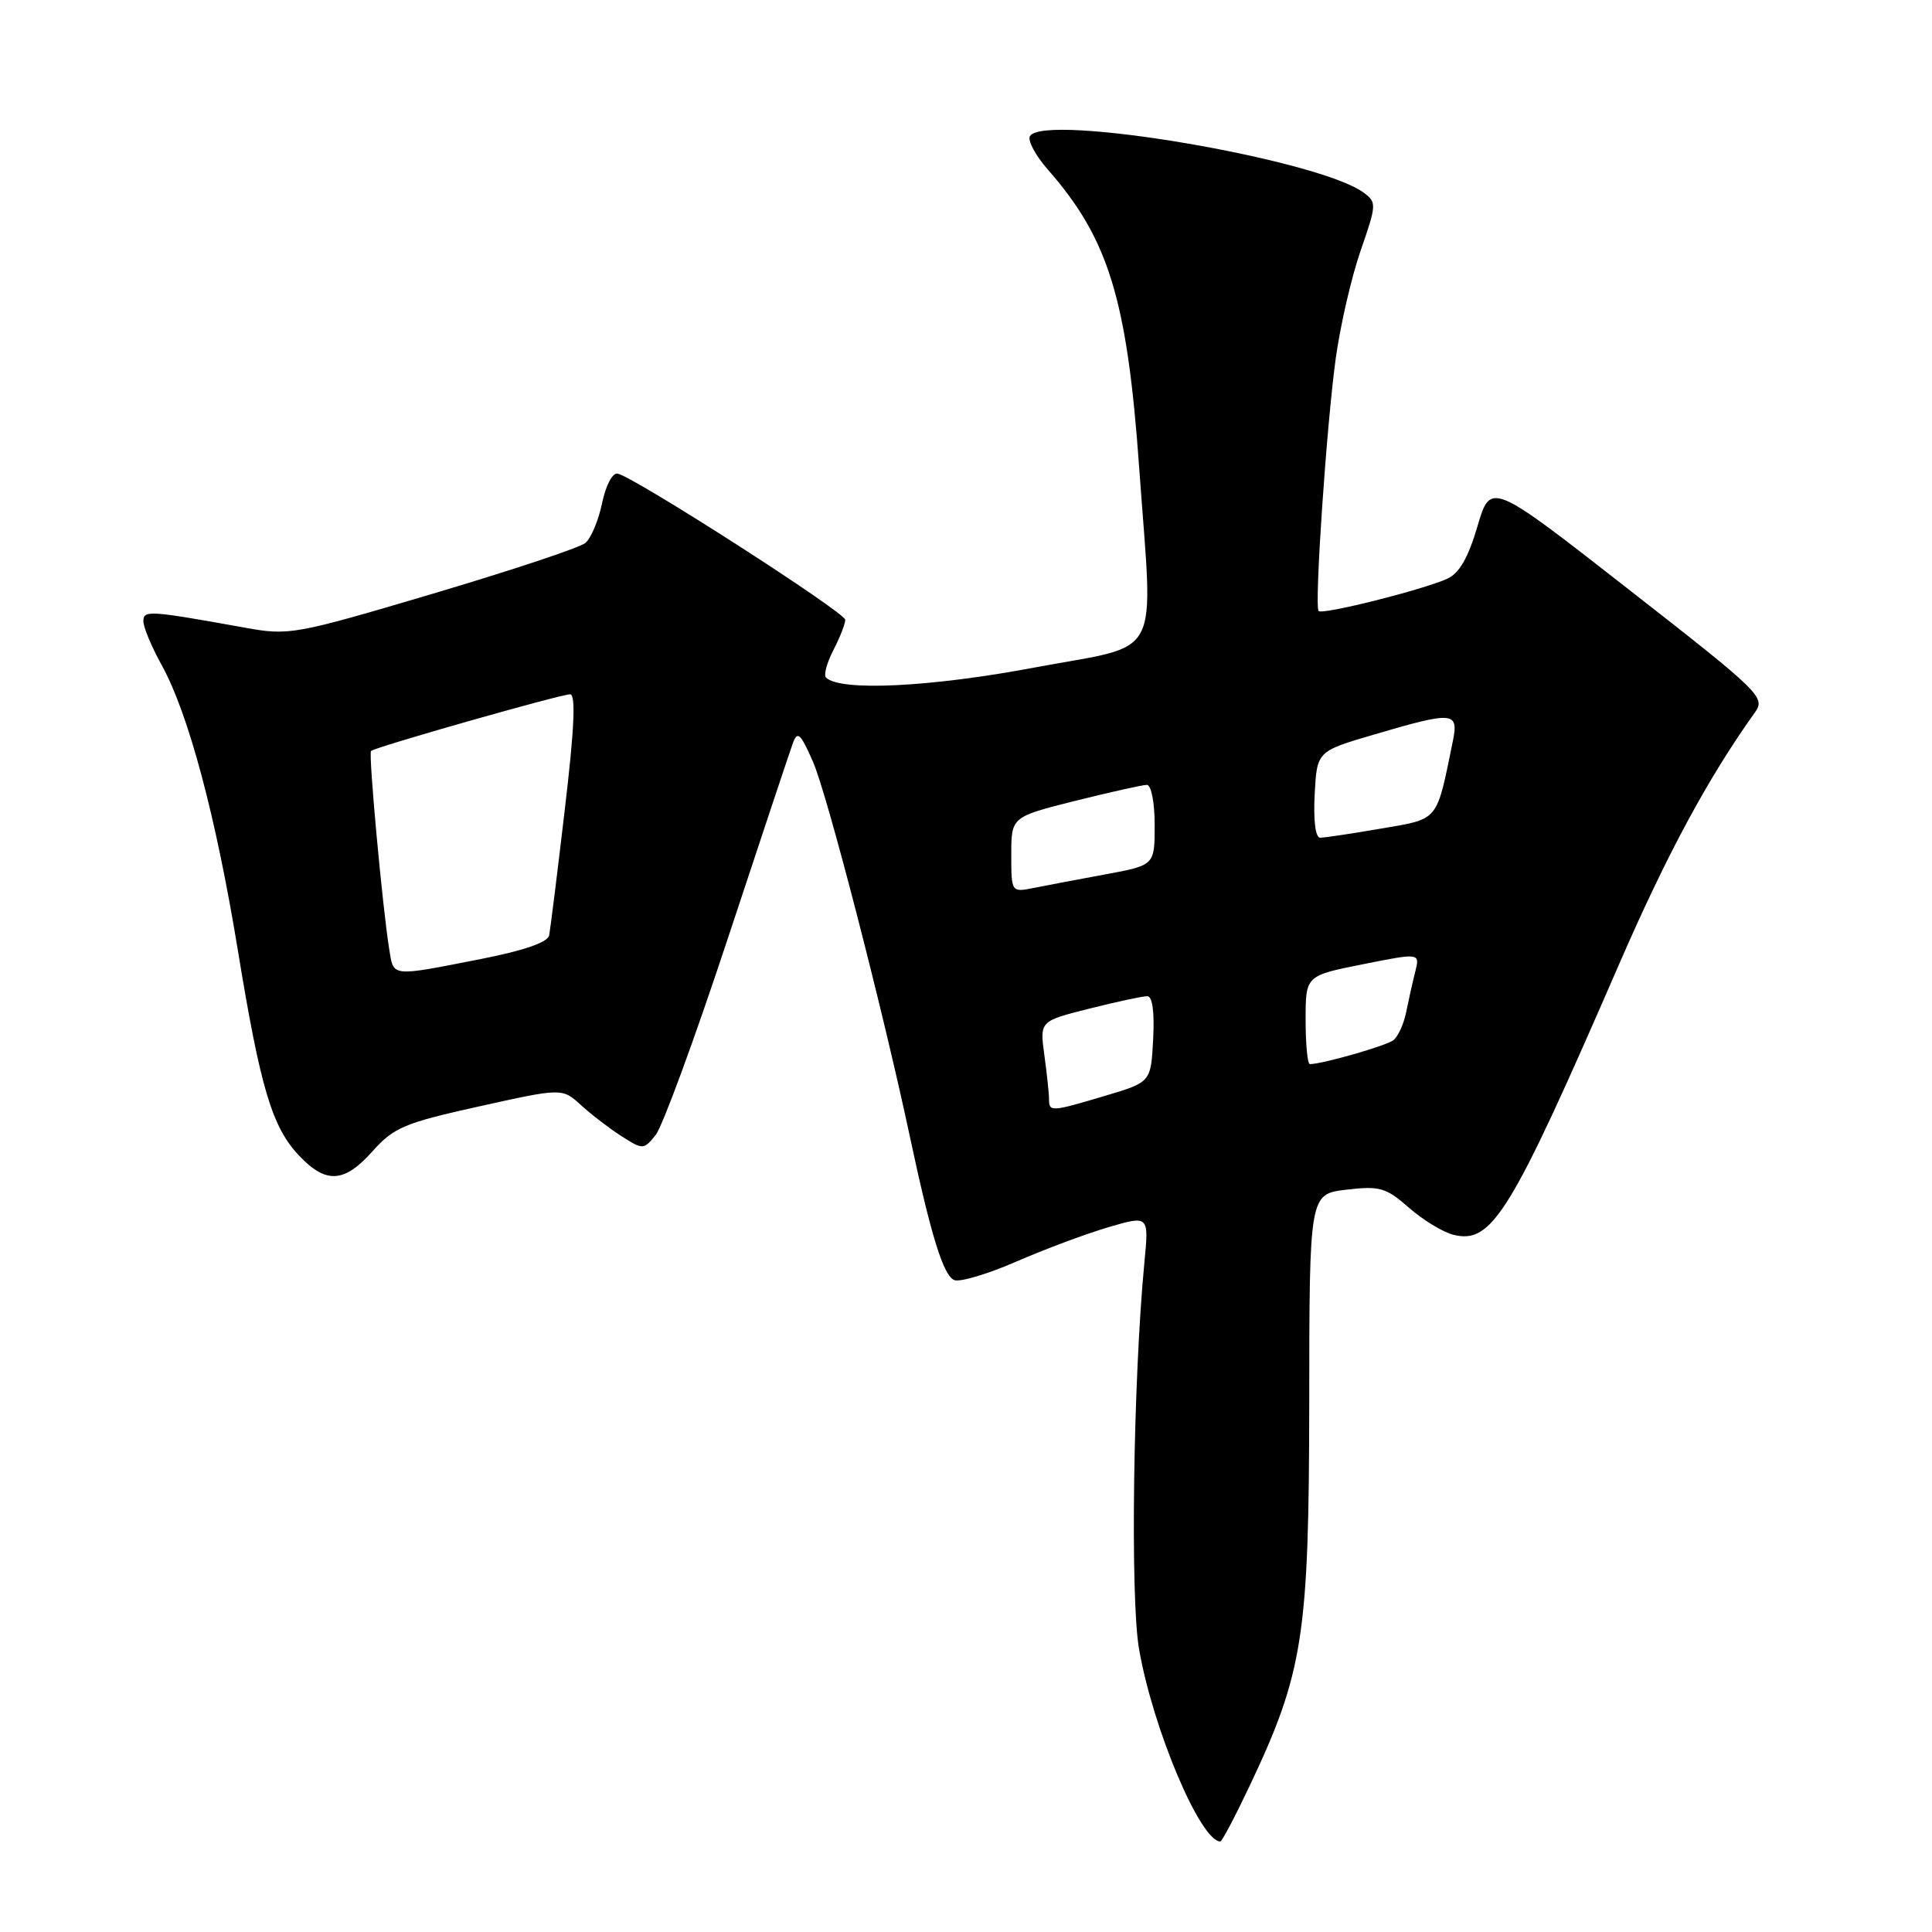 <?xml version="1.0" encoding="UTF-8" standalone="no"?>
<!DOCTYPE svg PUBLIC "-//W3C//DTD SVG 1.1//EN" "http://www.w3.org/Graphics/SVG/1.1/DTD/svg11.dtd" >
<svg xmlns="http://www.w3.org/2000/svg" xmlns:xlink="http://www.w3.org/1999/xlink" version="1.1" viewBox="0 0 256 256">
 <g >
 <path fill="currentColor"
d=" M 165.53 236.75 C 172.70 221.63 173.45 216.79 173.48 185.86 C 173.50 158.22 173.50 158.22 178.40 157.64 C 182.82 157.12 183.63 157.35 186.67 160.01 C 188.52 161.64 191.18 163.26 192.57 163.61 C 197.70 164.90 200.14 160.92 214.58 127.67 C 220.87 113.20 226.34 103.06 232.53 94.41 C 233.97 92.40 233.33 91.78 215.77 78.07 C 197.52 63.81 197.52 63.81 195.77 69.74 C 194.54 73.92 193.36 75.97 191.76 76.69 C 188.52 78.16 175.16 81.51 174.72 80.96 C 174.15 80.24 175.77 56.41 176.99 47.50 C 177.60 43.10 179.09 36.65 180.30 33.18 C 182.41 27.10 182.43 26.80 180.68 25.52 C 174.68 21.10 138.38 14.95 136.48 18.03 C 136.13 18.60 137.20 20.60 138.86 22.49 C 146.90 31.65 149.36 39.67 150.95 62.00 C 152.80 88.05 154.29 85.22 137.09 88.45 C 123.23 91.06 111.30 91.63 109.45 89.78 C 109.12 89.45 109.56 87.82 110.43 86.14 C 111.29 84.47 112.00 82.66 112.00 82.13 C 112.00 81.15 84.13 63.25 81.85 62.76 C 81.17 62.61 80.28 64.28 79.78 66.66 C 79.31 68.95 78.31 71.33 77.56 71.95 C 76.82 72.57 67.72 75.59 57.35 78.67 C 39.06 84.09 38.32 84.23 32.50 83.18 C 19.68 80.87 19.00 80.83 19.00 82.33 C 19.00 83.11 20.09 85.72 21.42 88.12 C 24.97 94.54 28.61 108.17 31.51 125.88 C 34.51 144.23 36.06 149.41 39.70 153.20 C 43.24 156.90 45.64 156.73 49.39 152.52 C 52.19 149.39 53.61 148.79 63.50 146.60 C 74.50 144.16 74.50 144.16 77.00 146.45 C 78.38 147.71 80.80 149.56 82.38 150.57 C 85.19 152.36 85.30 152.35 86.88 150.39 C 87.77 149.29 92.06 137.61 96.41 124.44 C 100.76 111.27 104.65 99.60 105.05 98.50 C 105.67 96.79 106.07 97.16 107.75 101.00 C 109.62 105.30 116.94 133.61 120.54 150.50 C 123.36 163.74 125.01 169.07 126.46 169.62 C 127.21 169.91 130.90 168.81 134.66 167.17 C 138.42 165.53 143.92 163.48 146.87 162.61 C 152.24 161.04 152.24 161.04 151.64 167.27 C 150.15 182.78 149.75 211.76 150.93 218.51 C 152.77 229.10 159.07 244.00 161.70 244.00 C 161.92 244.00 163.64 240.74 165.53 236.75 Z  M 139.00 145.64 C 139.00 144.89 138.72 142.26 138.38 139.79 C 137.77 135.30 137.77 135.30 144.34 133.65 C 147.95 132.74 151.40 132.00 152.01 132.00 C 152.70 132.00 152.99 134.05 152.80 137.69 C 152.50 143.39 152.50 143.39 146.50 145.18 C 139.26 147.34 139.00 147.36 139.00 145.64 Z  M 173.00 135.14 C 173.00 129.28 173.00 129.28 180.58 127.77 C 188.15 126.26 188.15 126.26 187.53 128.75 C 187.18 130.11 186.65 132.52 186.33 134.09 C 186.02 135.67 185.25 137.35 184.63 137.83 C 183.66 138.58 175.22 141.00 173.56 141.00 C 173.25 141.00 173.00 138.36 173.00 135.14 Z  M 51.57 125.75 C 50.67 120.14 48.81 99.86 49.16 99.51 C 49.67 99.00 74.27 92.00 75.54 92.00 C 76.31 92.00 76.11 96.55 74.84 107.25 C 73.86 115.64 72.92 123.14 72.77 123.93 C 72.59 124.87 69.45 125.95 63.50 127.12 C 51.69 129.43 52.17 129.48 51.57 125.75 Z  M 134.00 113.25 C 134.00 108.25 134.00 108.25 142.46 106.12 C 147.12 104.96 151.39 104.00 151.96 104.00 C 152.55 104.00 153.00 106.32 153.00 109.33 C 153.00 114.65 153.00 114.65 146.51 115.85 C 142.94 116.51 138.67 117.32 137.01 117.65 C 134.00 118.25 134.00 118.25 134.00 113.25 Z  M 174.20 105.28 C 174.50 99.56 174.50 99.56 182.00 97.35 C 192.65 94.22 193.31 94.28 192.50 98.25 C 190.31 108.97 190.73 108.47 183.00 109.79 C 179.13 110.46 175.50 111.00 174.93 111.00 C 174.31 111.00 174.02 108.74 174.20 105.28 Z "/>
</g>
</svg>